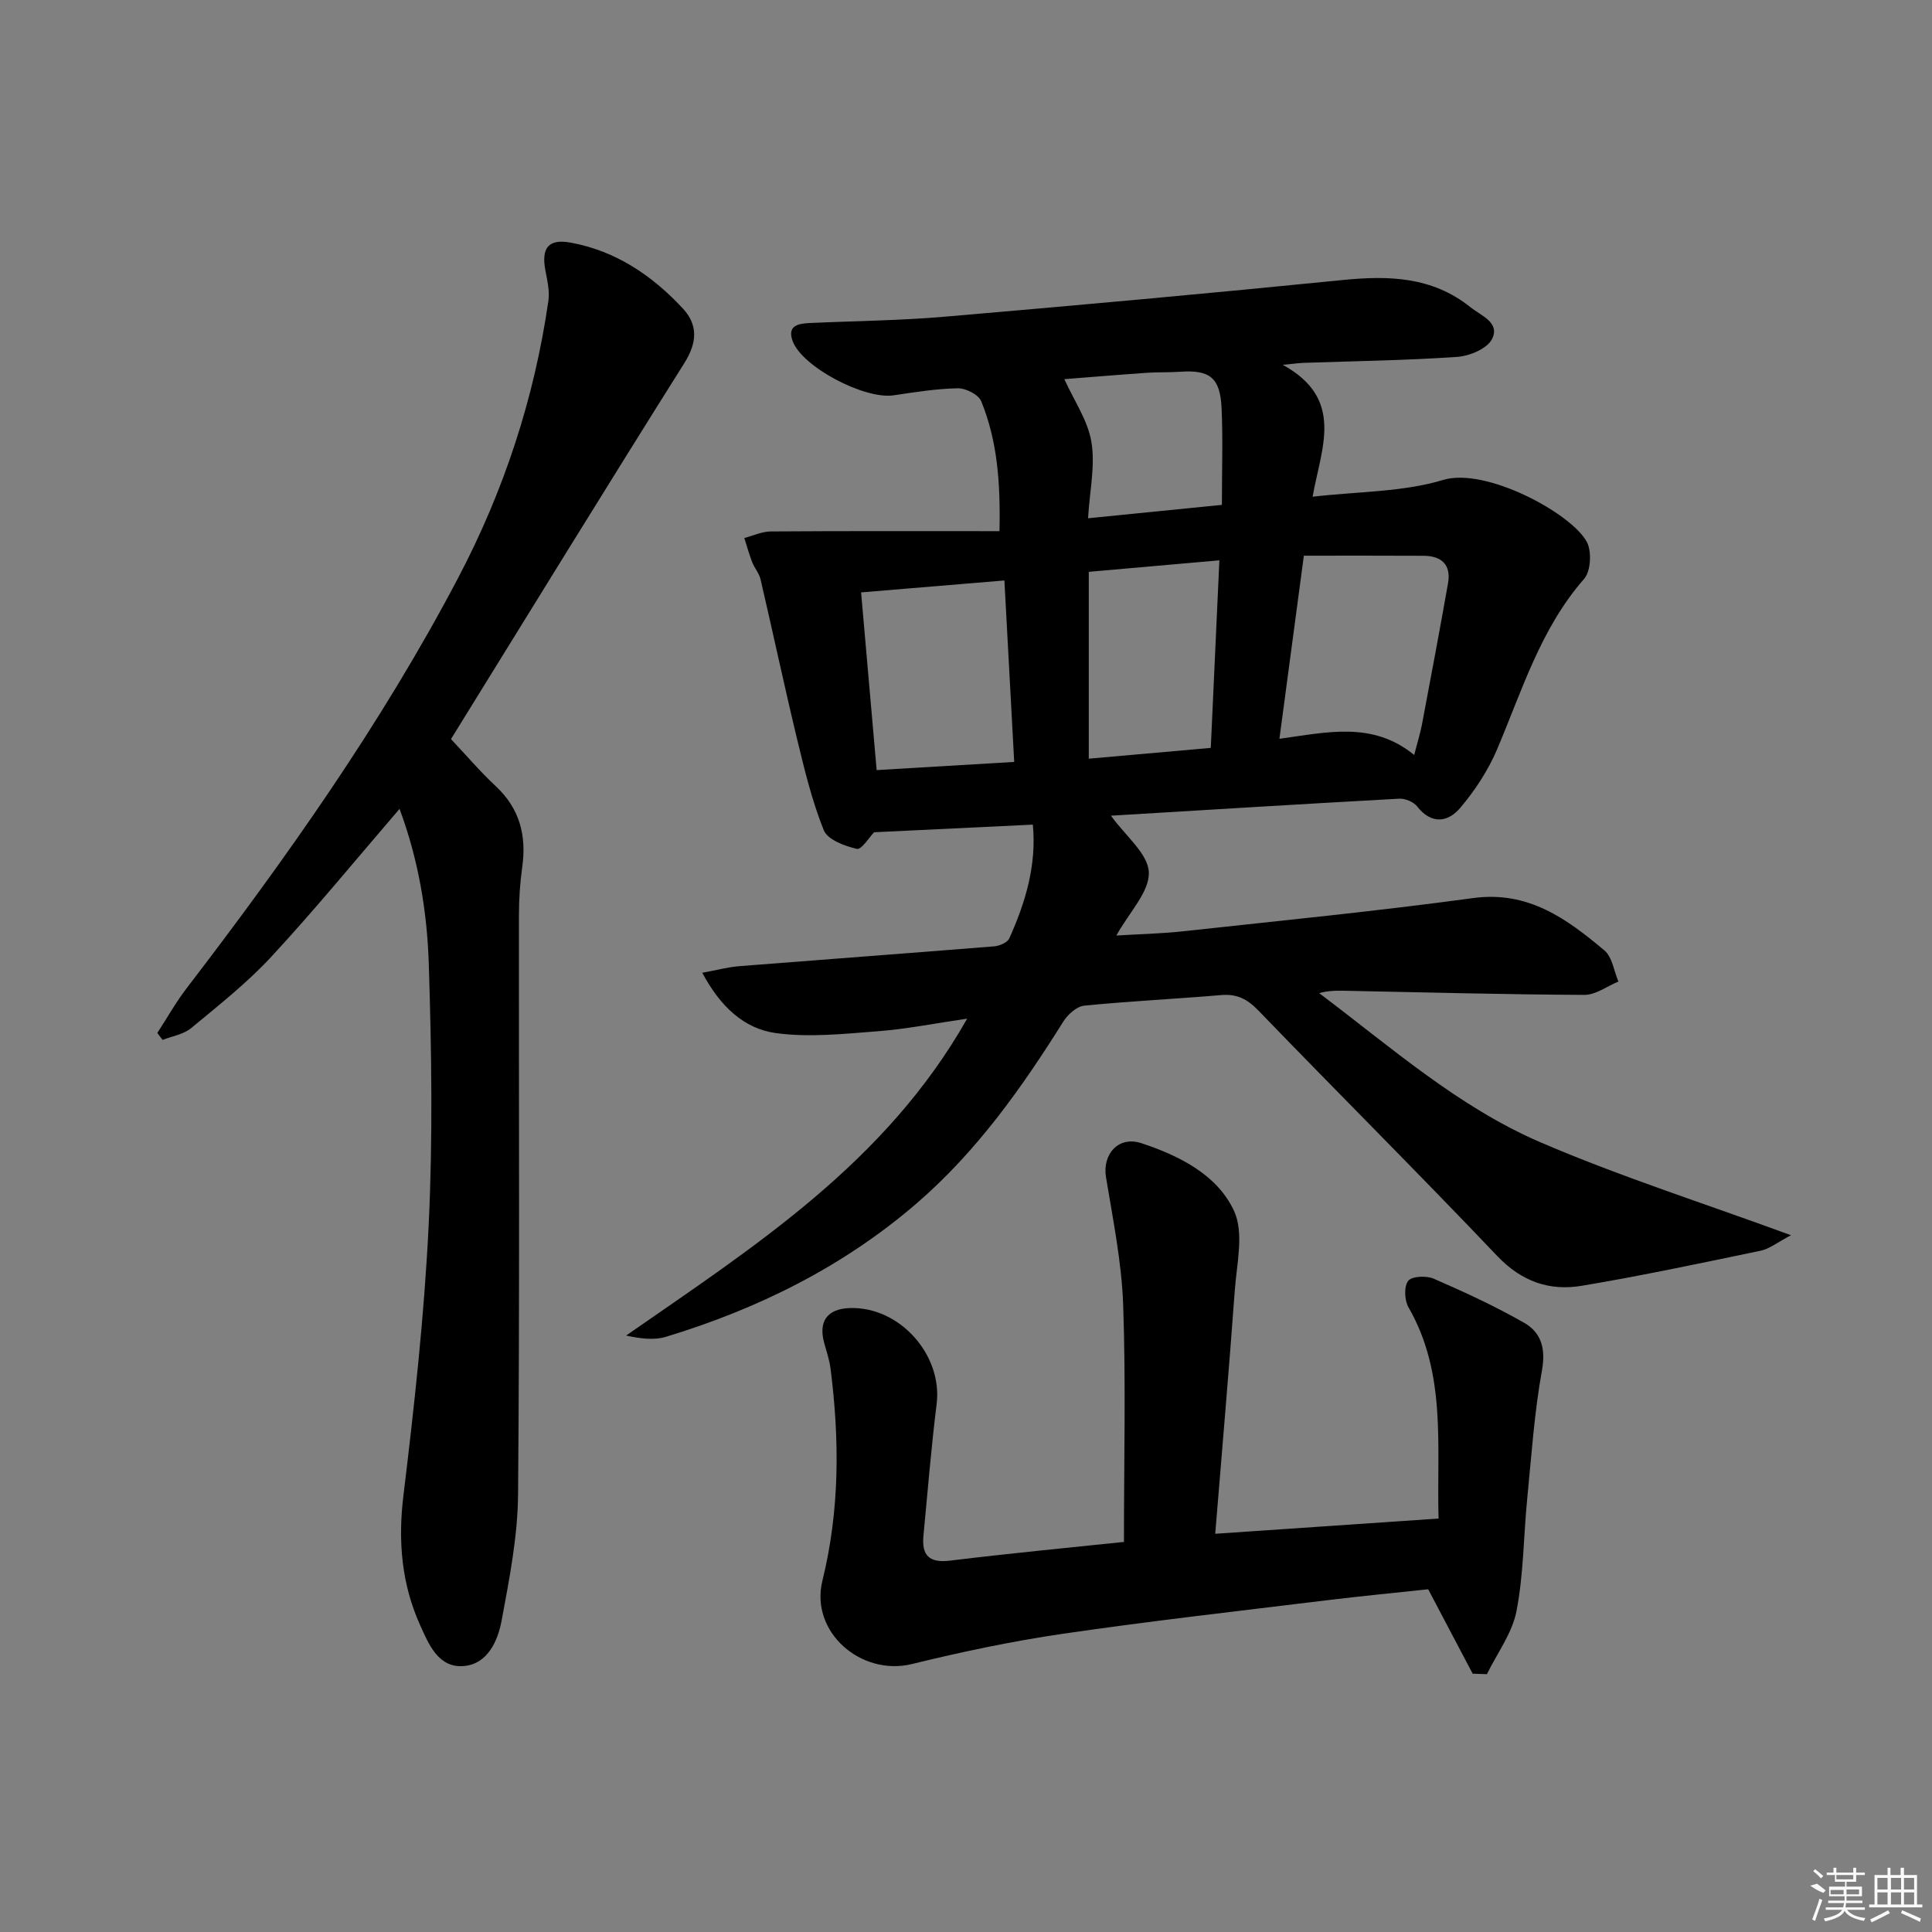 <svg enable-background="new 0 0 400 400" viewBox="0 0 400 400" xmlns="http://www.w3.org/2000/svg"><rect x="0" y="0" width="400" height="400" fill="#808080" stroke="none"/><path d="m370.81 255.74c-2.86 1.5-4.46 2.82-6.26 3.2-12.33 2.57-24.66 5.19-37.07 7.27-6.69 1.12-12.46-.88-17.49-6.17-16.29-17.13-33.04-33.81-49.45-50.82-2.3-2.38-4.45-3.48-7.73-3.2-9.44.81-18.91 1.25-28.33 2.19-1.55.15-3.39 1.81-4.31 3.26-8.6 13.73-17.9 26.86-30.27 37.57-15.24 13.18-32.86 21.9-51.99 27.72-2.48.76-5.31.4-8.28-.25 26.54-18.44 53.7-35.73 70.61-65.61-6.64.97-12.54 2.15-18.5 2.61-7.04.54-14.26 1.33-21.17.37-6.51-.91-11.45-5.47-15.17-12.48 3.04-.55 5.36-1.19 7.72-1.37 17.57-1.39 35.14-2.68 52.71-4.1 1.11-.09 2.74-.78 3.13-1.64 3.35-7.45 5.68-15.15 4.88-23.56-11.24.54-22.1 1.06-32.87 1.58-.97.99-2.6 3.66-3.56 3.44-2.52-.58-6.06-1.89-6.85-3.85-2.45-6.09-4.01-12.58-5.56-19-2.64-10.96-4.98-21.99-7.54-32.97-.29-1.25-1.26-2.33-1.73-3.55-.63-1.63-1.1-3.32-1.63-4.99 1.83-.48 3.65-1.35 5.49-1.36 15.58-.11 31.16-.06 47.34-.06.22-10.04-.43-18.7-3.78-26.9-.56-1.37-3.19-2.71-4.83-2.68-4.46.08-8.91.81-13.34 1.46-6 .88-18.93-5.89-20.88-11.25-1.17-3.23 1.21-3.61 3.56-3.72 9.31-.43 18.64-.51 27.92-1.31 27.47-2.35 54.93-4.84 82.37-7.59 9.55-.96 18.55-.72 26.46 5.6 2.29 1.83 6.22 3.21 4.49 6.63-1 1.98-4.64 3.5-7.2 3.68-10.61.73-21.27.87-31.91 1.24-.8.03-1.6.15-4.21.4 12.89 7.08 7.98 17.15 6.18 27.31 9.49-1.1 18.68-.95 27.05-3.48 8.81-2.66 26.55 6.92 29.72 12.83 1.05 1.96.84 6.06-.55 7.65-9.04 10.32-12.85 23.14-18.04 35.34-1.85 4.35-4.57 8.49-7.63 12.1-2.5 2.95-5.93 3.49-8.9-.31-.75-.96-2.5-1.68-3.74-1.61-19.88 1.09-39.75 2.32-59.66 3.52 3.02 4.21 7.69 7.87 7.84 11.72.16 4.03-4.02 8.22-6.72 13.09 4.86-.3 9.42-.39 13.94-.89 19.98-2.18 39.99-4.15 59.9-6.86 11.44-1.56 19.41 4.28 27.21 10.84 1.62 1.37 1.97 4.26 2.9 6.44-2.35.96-4.71 2.77-7.05 2.76-16.64-.08-33.29-.53-49.93-.86-1.6-.03-3.21 0-4.98.5 14.77 11.11 28.7 23.47 45.65 30.81 16.53 7.12 33.81 12.62 52.04 19.31zm-100.86-140.69c-1.7 12.74-3.34 25.01-5.06 37.91 9.9-1.35 19.3-3.69 27.9 3.35.71-2.76 1.26-4.49 1.6-6.25 1.84-9.77 3.69-19.53 5.41-29.32.66-3.79-1.32-5.65-5.04-5.67-8.26-.05-16.51-.02-24.81-.02zm-88.45 44.39c9.46-.56 18.79-1.11 28.48-1.69-.7-12.88-1.36-25.18-2.03-37.57-10.3.86-19.82 1.65-29.67 2.47 1.08 12.31 2.14 24.43 3.22 36.79zm69.18-4.6c.6-13.17 1.18-25.81 1.78-38.83-9.52.84-18.35 1.61-27.04 2.38v38.69c8.45-.75 16.5-1.47 25.26-2.24zm2.3-50.31c0-7.02.22-13.5-.06-19.96-.28-6.38-2.43-8.04-8.6-7.6-2.32.16-4.66.05-6.97.22-6.05.42-12.1.93-16.99 1.31 1.99 4.41 4.87 8.54 5.61 13.03.81 4.87-.36 10.08-.7 15.77 9.42-.94 18.26-1.82 27.71-2.77z"/><path d="m93.37 153.02c3.11 3.29 6.02 6.72 9.28 9.76 4.97 4.65 6.39 10.23 5.47 16.76-.46 3.28-.68 6.62-.68 9.93-.04 39.99.17 79.98-.18 119.96-.08 8.71-1.8 17.46-3.4 26.07-.78 4.18-2.85 8.92-7.68 9.42-5.41.56-7.43-4.52-9.22-8.5-3.82-8.5-4.58-17.35-3.44-26.74 2.26-18.62 4.32-37.31 5.23-56.03.87-17.95.6-35.99.03-53.97-.34-10.82-2.11-21.61-6.06-32.21-9.02 10.48-17.44 20.77-26.46 30.52-5.04 5.46-10.97 10.13-16.71 14.89-1.56 1.29-3.9 1.64-5.89 2.42-.36-.48-.73-.96-1.09-1.43 2.03-3.12 3.86-6.39 6.12-9.33 20.67-26.97 40.25-54.65 56.11-84.79 9.52-18.09 15.82-37.25 18.74-57.48.29-2.04-.24-4.24-.63-6.32-.87-4.68.68-6.54 5.22-5.72 9.38 1.71 16.9 6.82 23.24 13.63 3.16 3.4 2.99 7.06.33 11.29-16.21 25.76-32.13 51.7-48.33 77.87z"/><path d="m304.9 346.52c-2.95-5.6-5.9-11.21-9.21-17.48-6.37.69-13.61 1.38-20.84 2.26-18.29 2.24-36.6 4.3-54.83 6.96-10.48 1.53-20.89 3.73-31.17 6.25-10.59 2.6-21.19-6.63-18.58-17.24 3.6-14.6 3.56-29.21 1.68-43.95-.23-1.79-.83-3.53-1.31-5.28-1.23-4.48.64-7.05 5.26-7.22 10.34-.37 19.29 9.69 18.02 19.87-1.13 9.06-1.86 18.17-2.73 27.26-.39 4.06 1.16 5.7 5.53 5.16 12.31-1.51 24.66-2.68 35.98-3.87 0-16.86.41-32.98-.16-49.07-.31-8.86-2.12-17.68-3.56-26.47-.77-4.66 2.53-8.61 7.35-7.01 7.77 2.57 15.68 6.5 19.16 14.01 2.11 4.55.56 10.94.16 16.46-1.21 16.7-2.67 33.37-4.05 50.39 15.75-1.07 30.71-2.09 46.24-3.15-.43-14.86 1.73-29.9-6.22-43.72-.84-1.46-.97-4.32-.07-5.49.75-.98 3.78-1.11 5.29-.45 6.36 2.77 12.7 5.69 18.72 9.13 3.51 2 4.5 5.3 3.69 9.83-1.59 8.77-2.18 17.73-3.06 26.62-.76 7.76-.74 15.65-2.22 23.26-.89 4.57-4.01 8.71-6.12 13.04-.98-.04-1.97-.07-2.95-.1z"/><g fill="#fafafa"><path d="m374.8 390.4 1.4-.4c.7.5 1.3 1 1.8 1.4l-.5.5c-1.5-.6-2.1-1.1-2.7-1.5zm1 7.3-.6-.3c.5-1.4 1.1-2.8 1.5-4.3.2.1.4.2.6.3-.5 1.3-1 2.8-1.5 4.3zm-.4-10.3.4-.4c.4.3 1 .8 1.7 1.4l-.5.5c-.4-.5-1-1-1.6-1.5zm2.5.3h1.7v-1h.6v1h3.5v-1h.6v1h1.8v.5h-1.8v1.4h-2v1h3.2v2h-3.2v.9h3.3v.5h-3.4c0 .3-.1.6-.1.9h4v.5h-3.7c.7.9 1.9 1.5 3.8 1.7-.1.2-.2.4-.3.6-2.1-.4-3.5-1.1-4-2.1-.4 1-1.8 1.7-4 2.2-.1-.2-.2-.4-.3-.6 2.1-.4 3.4-1 3.8-1.8h-3.4v-.5h3.6c.1-.3.1-.6.2-.9h-3.3v-.5h3.4c0-.3 0-.6 0-.9h-3.2v-2h3.3v-1h-2.1v-1.4h-1.7v-.5zm1.1 3.5v1h2.7c0-.3 0-.4 0-.4 0-.1 0-.2 0-.2 0-.1 0-.2 0-.3h-2.7zm1.2-3v.9h3.5v-.9zm4.7 3h-2.6v.6.4h2.6z"/><path d="m393.6 386.7h.6v1.5h2.7v6.1h1.1v.6h-11v-.6h1.1v-6.1h2.7v-1.5h.6v1.5h2.1v-1.5zm-2.7 8.8.4.6c-1.2.6-2.5 1.3-3.8 1.9-.1-.2-.2-.4-.3-.6 1.2-.6 2.5-1.2 3.7-1.9zm-2.2-6.7v2.4h2.1v-2.4zm0 3v2.5h2.1v-2.5zm2.8-3v2.4h2.1v-2.4zm0 3v2.5h2.1v-2.5zm6 6.1c-1.4-.7-2.7-1.3-3.9-1.8l.2-.6c1.5.6 2.7 1.2 3.9 1.7zm-1.2-9.1h-2.1v2.4h2.1zm-2.1 3v2.5h2.1v-2.5z"/></g></svg>
